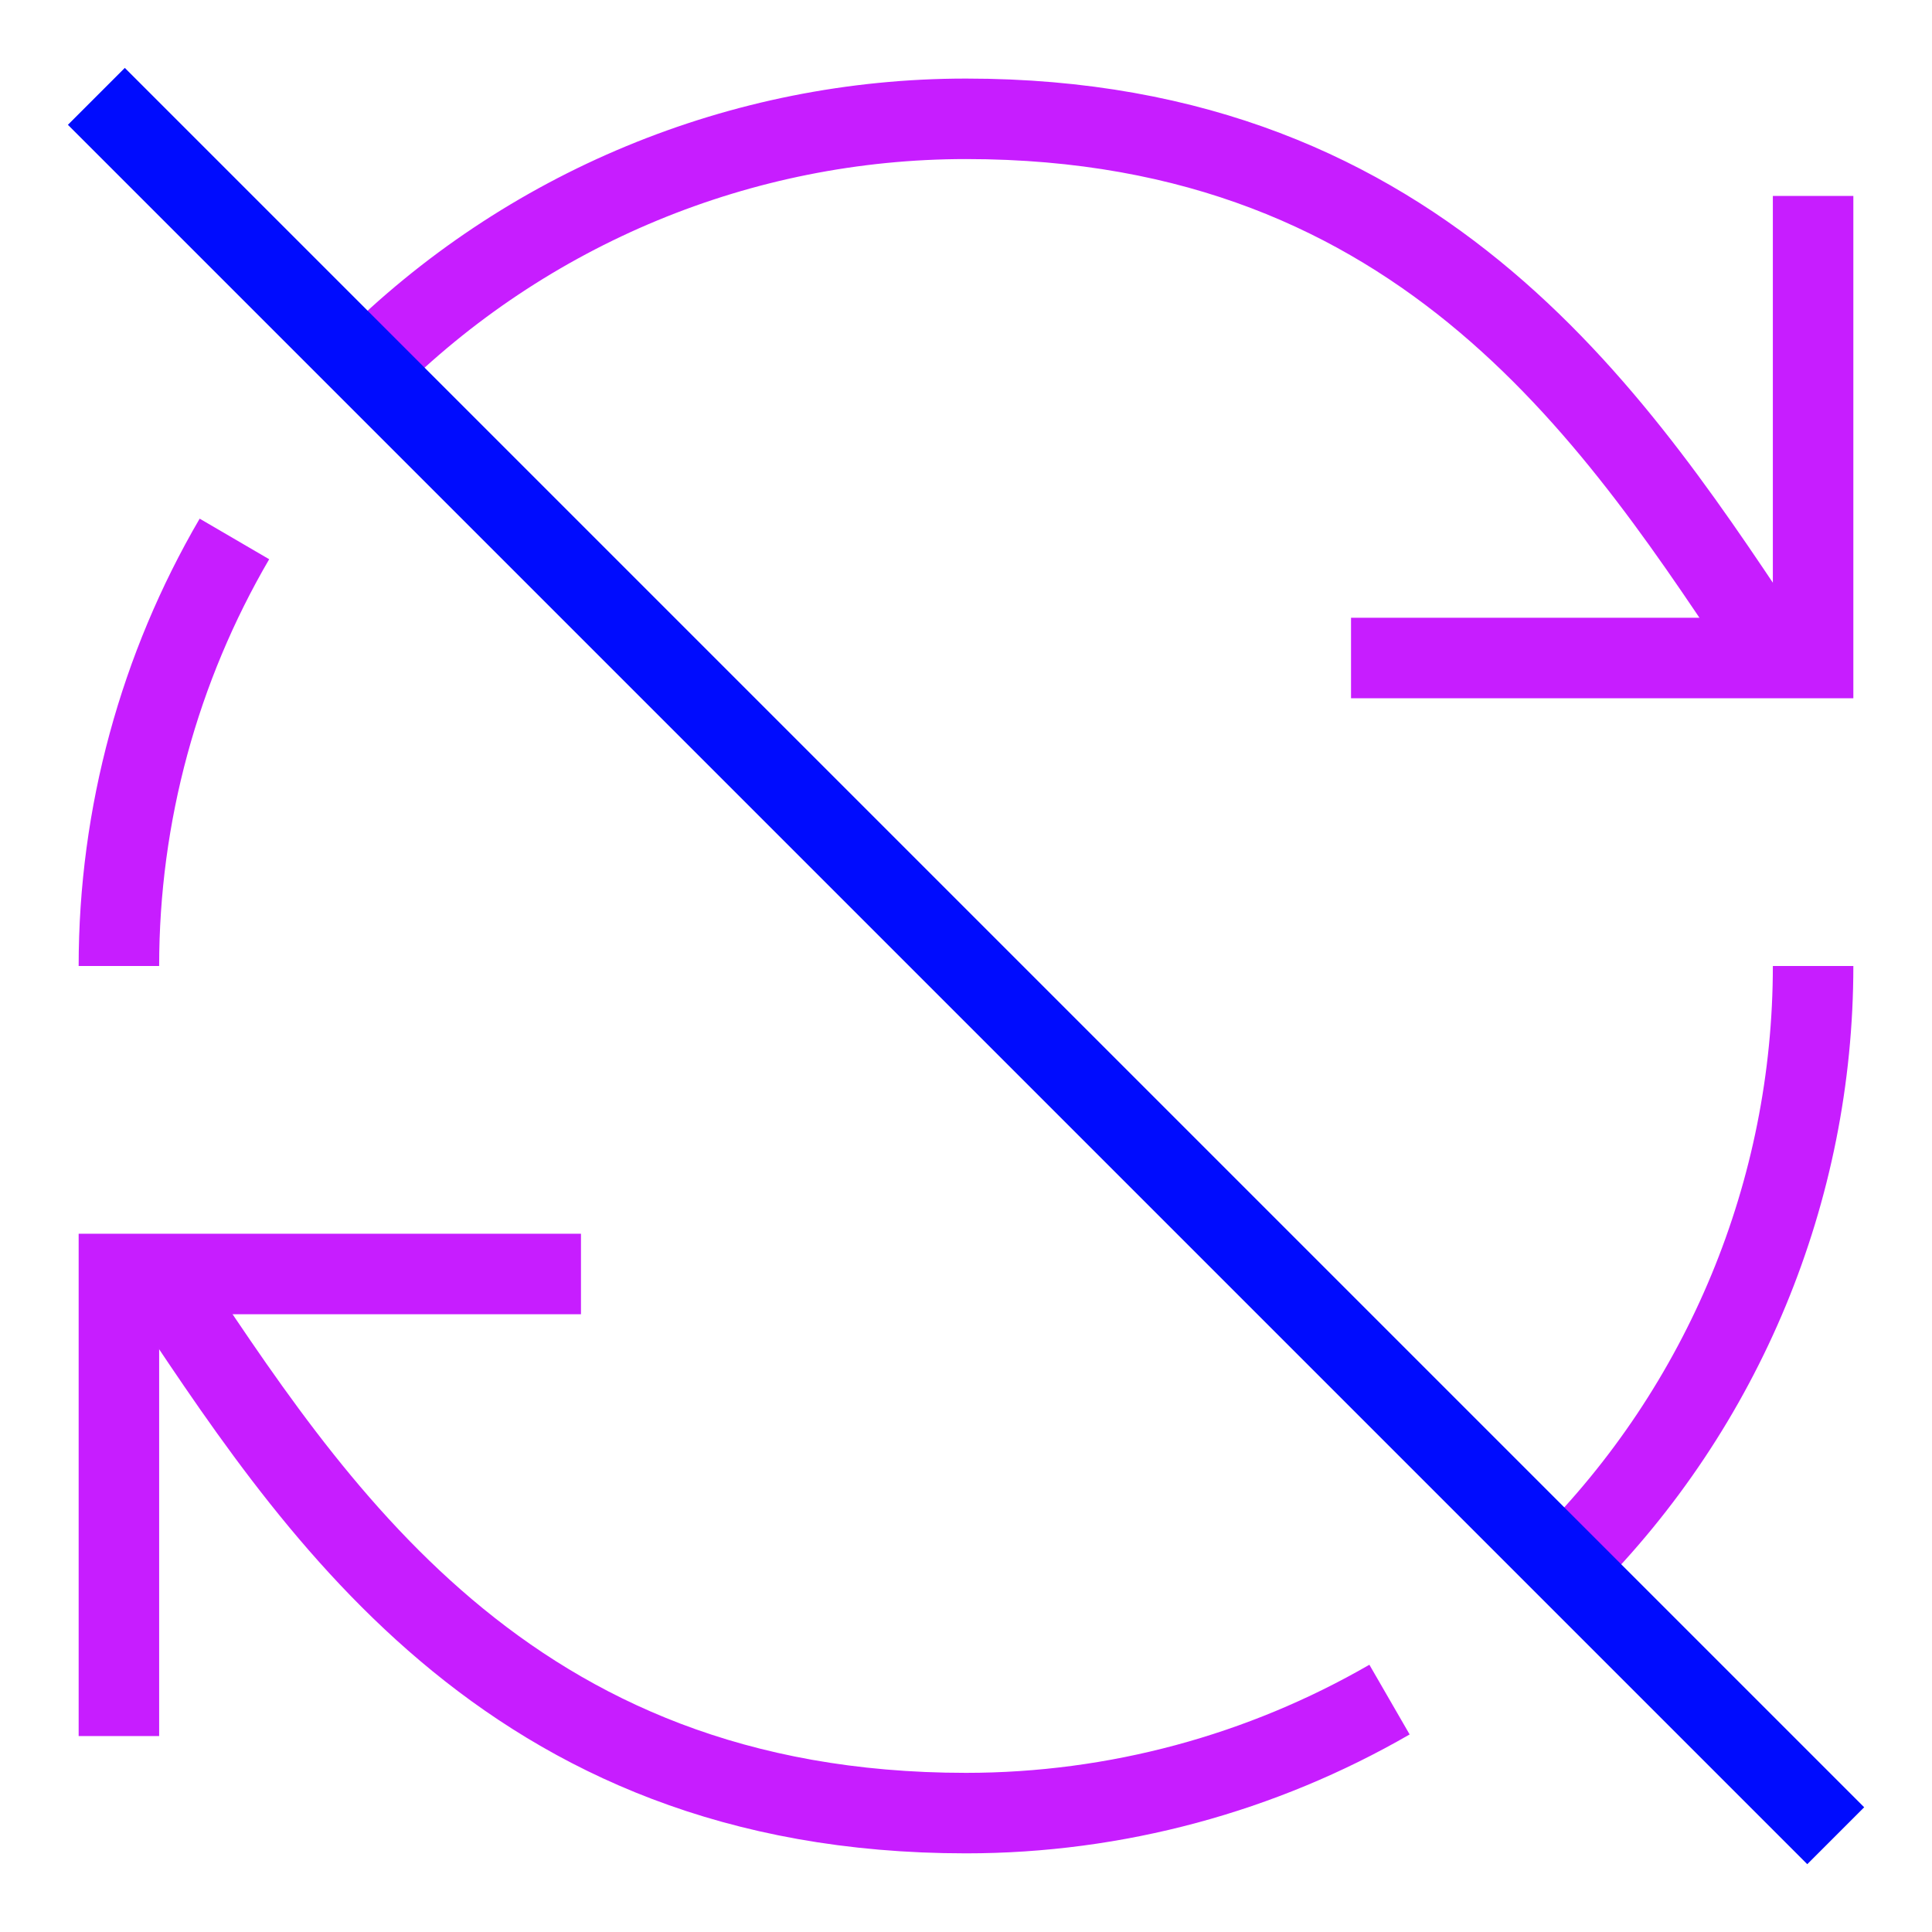 <svg xmlns="http://www.w3.org/2000/svg" fill="none" viewBox="0 0 24 24" id="Synchronize-Disable--Streamline-Sharp-Neon">
  <desc>
    Synchronize Disable Streamline Icon: https://streamlinehq.com
  </desc>
  <g id="line-arrow-synchronize-disable--arrows-loading-load-sync-synchronize-arrow-reload">
    <path id="Ellipse 9" stroke="#c71dff" d="M22.045 8.173c-1.913 -2.87 -4.305 -6.697 -10.045 -6.697 -2.791 0 -5.468 1.109 -7.441 3.082" stroke-width="1"></path>
    <path id="Ellipse 12" stroke="#c71dff" d="M22.523 2.434v5.74h-5.74" stroke-width="1"></path>
    <path id="Ellipse 11" stroke="#c71dff" d="M1.477 12c0 -1.88 0.503 -3.708 1.435 -5.305" stroke-width="1"></path>
    <path id="Ellipse 10" stroke="#c71dff" d="M1.955 15.827C3.869 18.697 6.26 22.523 12 22.523c1.863 0 3.675 -0.494 5.261 -1.41" stroke-width="1"></path>
    <path id="Ellipse 14" stroke="#c71dff" d="M1.477 21.566v-5.74h5.74" stroke-width="1"></path>
    <path id="Ellipse 13" stroke="#c71dff" d="M22.523 12c0 2.791 -1.109 5.468 -3.082 7.441" stroke-width="1"></path>
    <path id="Vector 1349" stroke="#000cfe" d="m1.197 1.197 21.607 21.607" stroke-width="1"></path>
  </g>
</svg>